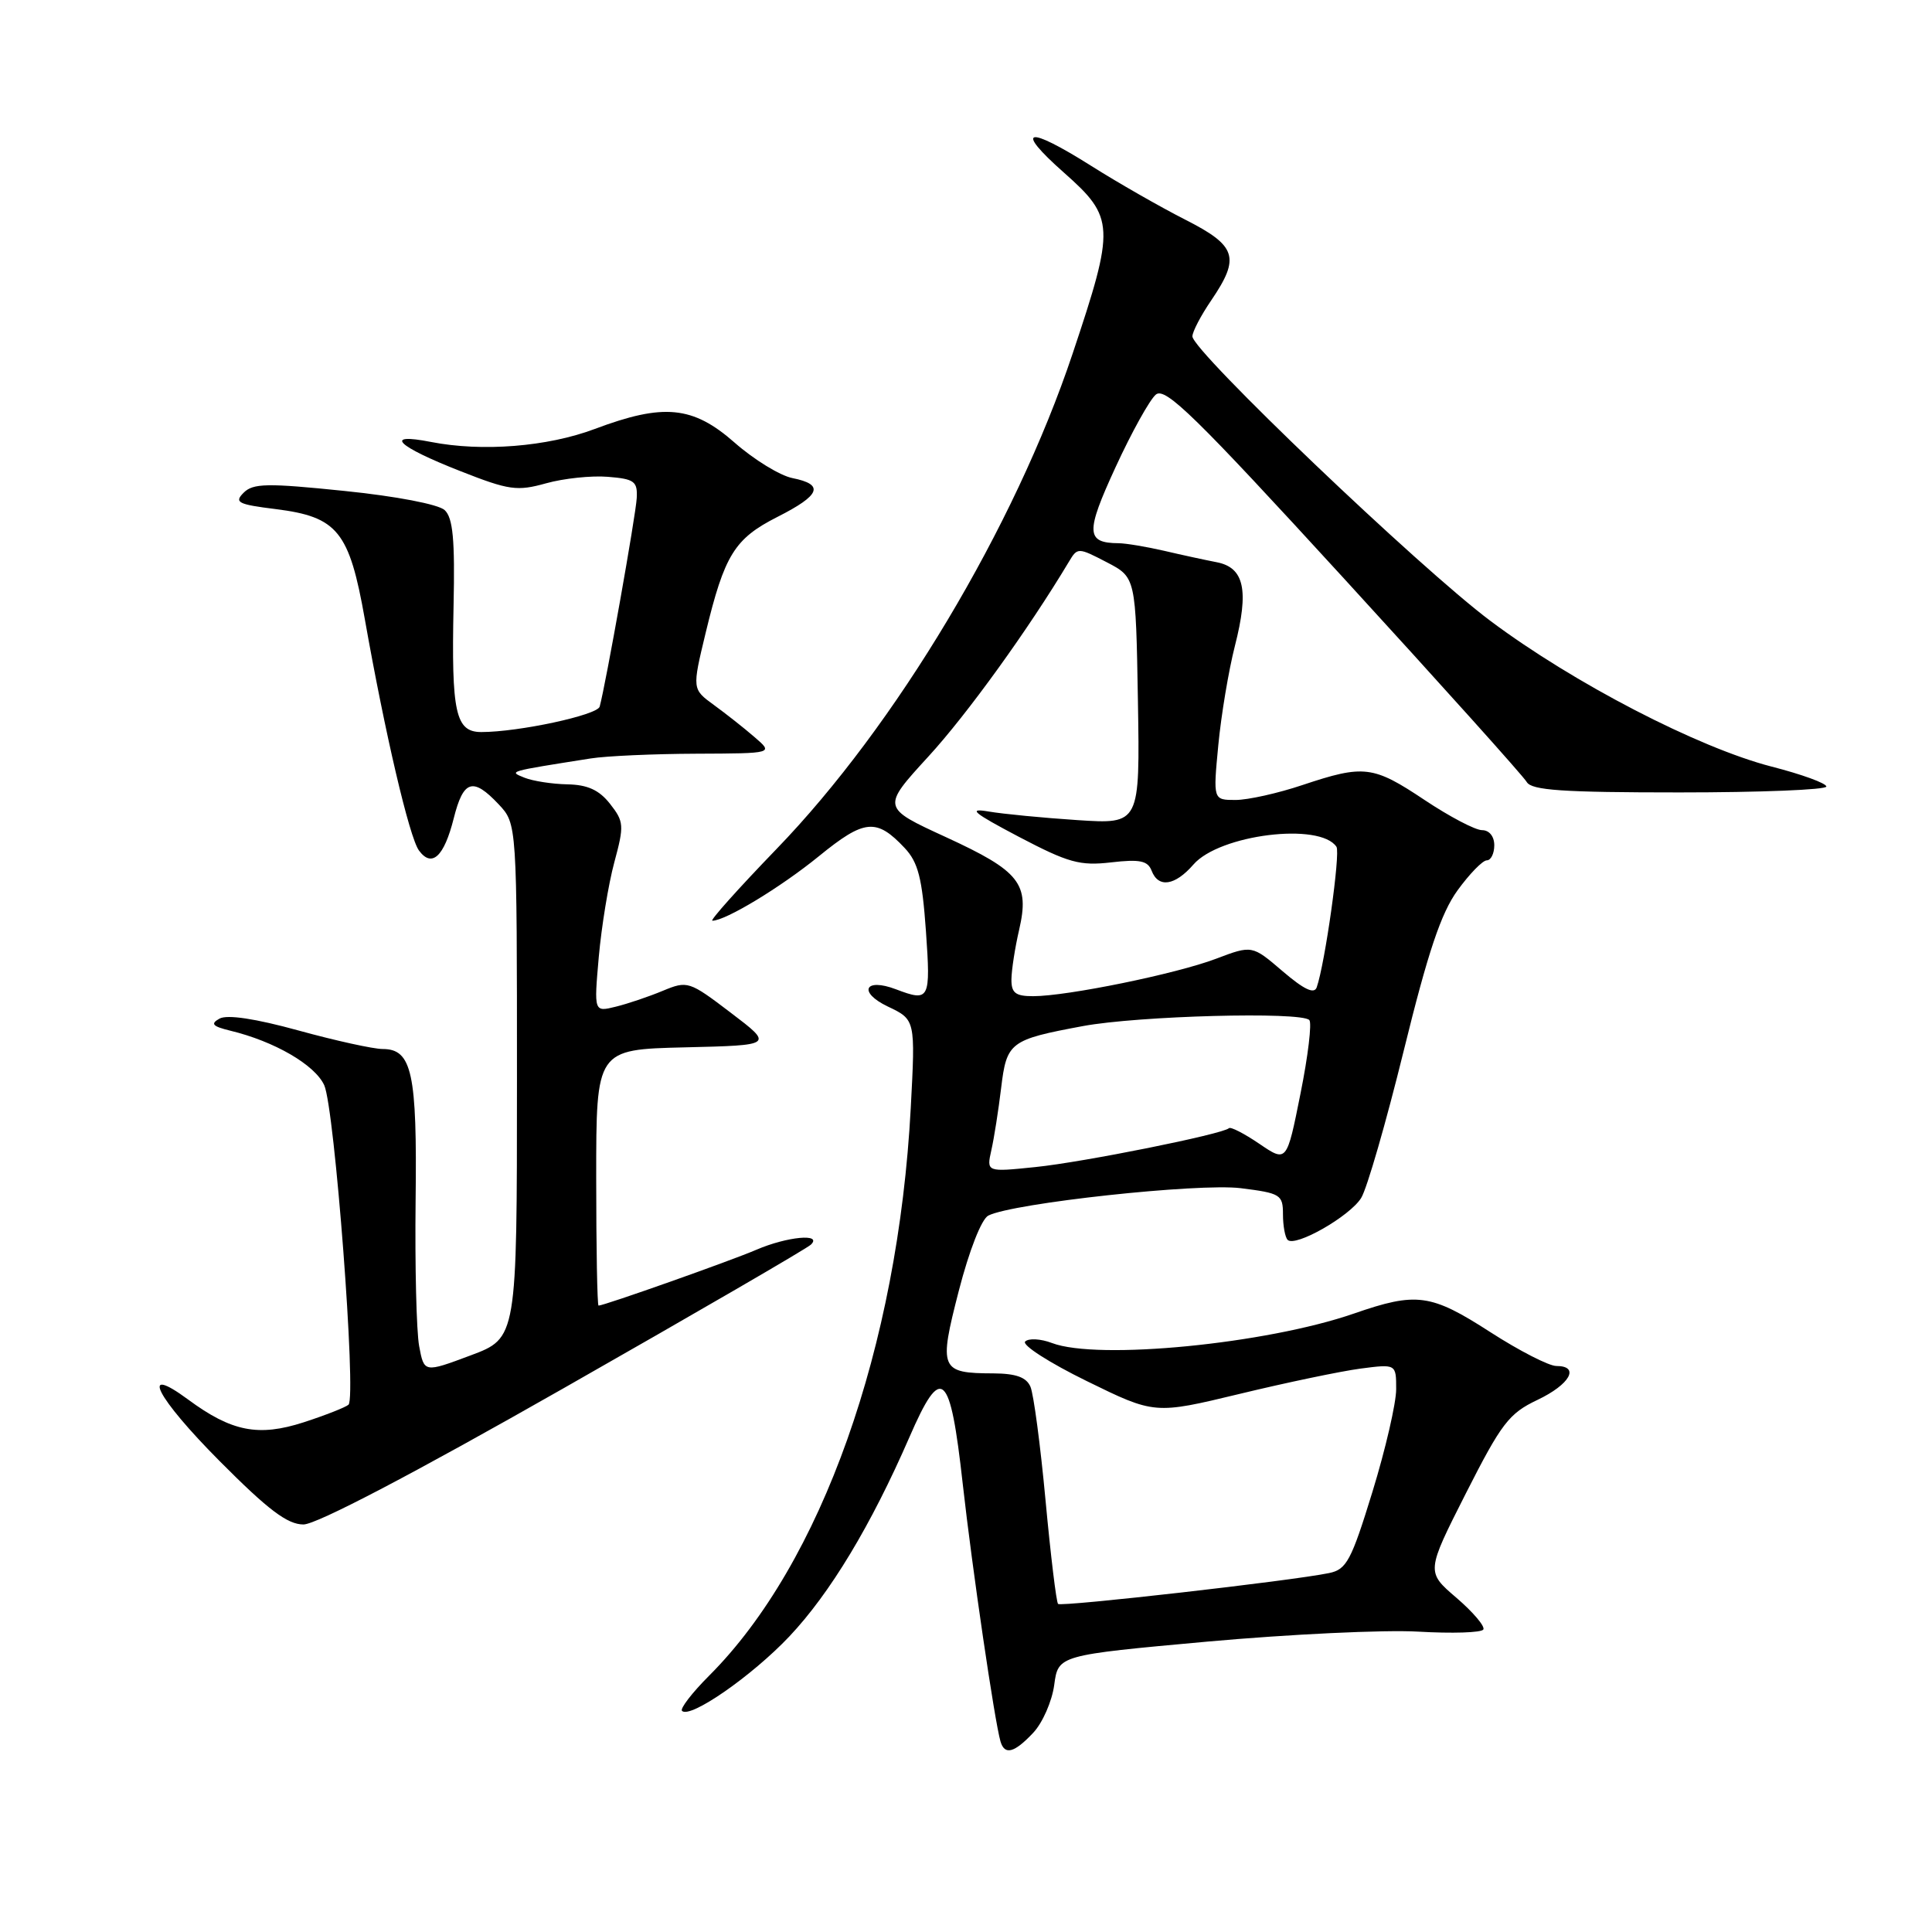 <?xml version="1.0" encoding="UTF-8" standalone="no"?>
<!DOCTYPE svg PUBLIC "-//W3C//DTD SVG 1.1//EN" "http://www.w3.org/Graphics/SVG/1.1/DTD/svg11.dtd" >
<svg xmlns="http://www.w3.org/2000/svg" xmlns:xlink="http://www.w3.org/1999/xlink" version="1.1" viewBox="0 0 256 256">
 <g >
 <path fill="currentColor"
d=" M 136.91 229.60 C 138.15 228.28 139.40 225.42 139.69 223.26 C 140.22 219.32 140.22 219.32 160.00 217.52 C 170.88 216.54 183.45 215.94 187.93 216.20 C 192.41 216.46 196.29 216.34 196.55 215.92 C 196.80 215.51 195.20 213.62 192.99 211.72 C 188.97 208.28 188.97 208.28 194.23 197.89 C 198.95 188.59 199.94 187.29 203.71 185.50 C 208.03 183.45 209.40 181.00 206.22 181.00 C 205.24 181.00 201.30 178.98 197.47 176.51 C 189.59 171.43 187.71 171.17 179.41 174.05 C 167.78 178.08 145.45 180.26 139.40 177.96 C 137.90 177.39 136.30 177.30 135.84 177.76 C 135.38 178.22 139.06 180.58 144.00 183.00 C 153.00 187.41 153.00 187.41 164.25 184.70 C 170.44 183.20 177.64 181.70 180.25 181.35 C 185.00 180.73 185.00 180.73 185.00 184.08 C 185.00 185.92 183.59 192.03 181.86 197.66 C 179.05 206.80 178.43 207.96 176.11 208.44 C 171.16 209.47 140.61 212.94 140.20 212.53 C 139.97 212.30 139.22 206.13 138.54 198.81 C 137.86 191.49 136.96 184.71 136.54 183.75 C 136.00 182.49 134.62 182.00 131.64 181.98 C 124.57 181.96 124.36 181.46 127.05 171.02 C 128.43 165.68 130.06 161.52 130.96 161.07 C 134.23 159.41 158.81 156.75 164.40 157.44 C 169.68 158.10 170.00 158.30 170.00 160.91 C 170.00 162.42 170.28 163.95 170.62 164.29 C 171.63 165.29 178.84 161.18 180.36 158.74 C 181.13 157.51 183.66 148.73 186.00 139.23 C 189.22 126.14 190.94 121.00 193.13 117.98 C 194.72 115.79 196.46 114.00 197.01 114.00 C 197.55 114.00 198.00 113.10 198.00 112.00 C 198.00 110.82 197.33 110.00 196.38 110.00 C 195.48 110.00 192.06 108.20 188.76 106.00 C 181.94 101.45 180.74 101.30 172.59 104.02 C 169.35 105.11 165.35 106.00 163.72 106.00 C 160.74 106.00 160.74 106.00 161.43 98.75 C 161.81 94.76 162.80 88.84 163.63 85.59 C 165.52 78.20 164.87 75.21 161.23 74.50 C 159.73 74.21 156.58 73.53 154.24 72.98 C 151.89 72.44 149.19 71.99 148.24 71.98 C 143.88 71.95 143.82 70.58 147.81 61.92 C 149.94 57.29 152.35 52.95 153.16 52.28 C 154.41 51.25 158.39 55.15 178.07 76.64 C 190.96 90.72 201.86 102.85 202.30 103.62 C 202.94 104.72 207.04 105.00 222.55 105.00 C 233.25 105.00 242.00 104.65 242.00 104.22 C 242.00 103.79 238.74 102.60 234.75 101.58 C 225.02 99.07 208.51 90.52 197.50 82.28 C 188.13 75.28 158.00 46.51 158.00 44.57 C 158.00 43.96 159.12 41.81 160.50 39.79 C 164.37 34.09 163.88 32.57 157.00 29.08 C 153.70 27.40 148.14 24.22 144.64 22.01 C 136.04 16.58 134.31 16.97 140.95 22.85 C 147.72 28.84 147.78 29.97 142.12 46.88 C 134.45 69.82 118.70 96.16 102.87 112.52 C 97.83 117.74 94.02 122.00 94.39 122.00 C 96.14 122.00 103.45 117.57 108.51 113.45 C 114.55 108.53 116.13 108.38 119.88 112.37 C 121.66 114.27 122.19 116.35 122.69 123.36 C 123.33 132.49 123.18 132.78 118.73 131.09 C 114.58 129.51 113.65 131.46 117.64 133.37 C 121.30 135.11 121.30 135.11 120.68 146.81 C 118.99 178.55 108.83 207.17 93.97 222.03 C 91.70 224.30 90.08 226.41 90.37 226.70 C 91.44 227.77 99.63 222.08 104.58 216.85 C 110.00 211.11 115.42 202.11 120.50 190.44 C 124.76 180.62 125.90 181.62 127.57 196.64 C 128.83 207.92 131.79 228.07 132.57 230.75 C 133.12 232.61 134.39 232.28 136.91 229.60 Z  M 74.73 183.92 C 92.20 173.98 106.93 165.43 107.45 164.92 C 109.02 163.40 104.28 163.85 100.22 165.60 C 96.83 167.06 80.05 173.00 79.31 173.00 C 79.14 173.00 79.00 165.36 79.00 156.03 C 79.00 139.06 79.00 139.06 90.75 138.78 C 102.50 138.50 102.50 138.50 96.84 134.20 C 91.32 130.00 91.10 129.93 87.84 131.28 C 86.00 132.05 83.19 133.00 81.60 133.39 C 78.70 134.11 78.70 134.11 79.34 126.81 C 79.70 122.79 80.62 117.14 81.40 114.26 C 82.72 109.37 82.68 108.87 80.83 106.51 C 79.39 104.68 77.86 103.98 75.18 103.93 C 73.15 103.89 70.60 103.49 69.50 103.05 C 67.38 102.19 67.18 102.25 78.26 100.50 C 80.33 100.17 86.63 99.89 92.26 99.87 C 102.50 99.83 102.50 99.83 99.98 97.67 C 98.60 96.47 96.17 94.56 94.59 93.41 C 91.71 91.31 91.71 91.31 93.49 83.91 C 96.00 73.51 97.32 71.38 103.02 68.49 C 108.73 65.60 109.27 64.20 105.00 63.35 C 103.35 63.02 99.90 60.90 97.34 58.65 C 91.81 53.78 87.93 53.41 78.81 56.84 C 72.53 59.20 63.88 59.89 57.10 58.56 C 50.73 57.31 52.55 59.11 61.01 62.43 C 67.46 64.97 68.52 65.11 72.36 64.04 C 74.69 63.39 78.37 63.00 80.55 63.18 C 84.05 63.46 84.49 63.78 84.37 66.00 C 84.26 68.21 80.26 90.71 79.46 93.63 C 79.15 94.76 68.71 97.00 63.78 97.00 C 60.36 97.00 59.80 94.46 60.10 80.26 C 60.29 71.50 60.02 68.62 58.92 67.59 C 58.10 66.83 52.50 65.75 45.62 65.05 C 35.41 64.00 33.54 64.03 32.28 65.29 C 31.00 66.57 31.53 66.84 36.55 67.46 C 44.74 68.49 46.28 70.40 48.34 82.04 C 51.02 97.20 54.24 110.94 55.51 112.69 C 57.22 115.02 58.84 113.53 60.12 108.44 C 61.40 103.34 62.66 102.95 66.08 106.58 C 68.50 109.16 68.50 109.16 68.50 143.23 C 68.50 177.30 68.50 177.30 62.35 179.60 C 56.20 181.90 56.20 181.90 55.54 178.37 C 55.18 176.42 54.97 167.76 55.07 159.10 C 55.28 142.18 54.59 139.00 50.71 139.00 C 49.49 139.00 44.47 137.90 39.57 136.55 C 33.84 134.97 30.10 134.41 29.09 134.97 C 27.85 135.66 28.14 135.99 30.51 136.57 C 36.36 137.98 41.72 141.09 42.96 143.79 C 44.34 146.80 47.25 185.13 46.18 186.13 C 45.80 186.47 43.14 187.52 40.25 188.46 C 34.25 190.40 30.70 189.71 24.92 185.44 C 18.38 180.62 20.72 185.17 29.11 193.61 C 35.54 200.08 38.09 202.00 40.21 202.00 C 41.94 202.00 54.76 195.29 74.73 183.92 Z  M 131.36 152.40 C 131.72 150.81 132.30 147.12 132.65 144.21 C 133.39 138.08 133.79 137.77 143.50 135.96 C 150.82 134.60 172.35 134.02 173.49 135.16 C 173.85 135.52 173.33 139.91 172.32 144.92 C 170.50 154.03 170.50 154.03 166.87 151.56 C 164.87 150.20 163.06 149.27 162.84 149.49 C 162.06 150.27 143.58 153.99 137.21 154.64 C 130.71 155.31 130.71 155.31 131.36 152.40 Z  M 134.02 129.75 C 134.04 128.51 134.49 125.57 135.04 123.21 C 136.45 117.08 135.16 115.44 125.33 110.92 C 116.82 107.01 116.82 107.01 123.01 100.25 C 128.15 94.65 136.30 83.35 141.65 74.41 C 142.77 72.53 142.86 72.53 146.65 74.50 C 150.50 76.50 150.50 76.50 150.78 92.85 C 151.05 109.21 151.05 109.21 142.78 108.67 C 138.22 108.37 132.93 107.86 131.00 107.53 C 128.17 107.05 128.95 107.69 135.00 110.88 C 141.56 114.32 143.09 114.75 147.23 114.27 C 151.02 113.83 152.08 114.05 152.59 115.36 C 153.48 117.70 155.68 117.38 158.14 114.55 C 161.60 110.57 174.92 108.93 177.09 112.21 C 177.63 113.03 175.57 127.70 174.47 130.83 C 174.14 131.76 172.79 131.12 169.95 128.69 C 165.91 125.23 165.91 125.23 161.13 127.04 C 155.86 129.04 141.41 132.00 136.89 132.00 C 134.55 132.00 134.00 131.57 134.02 129.75 Z "/>
</g>
</svg>
